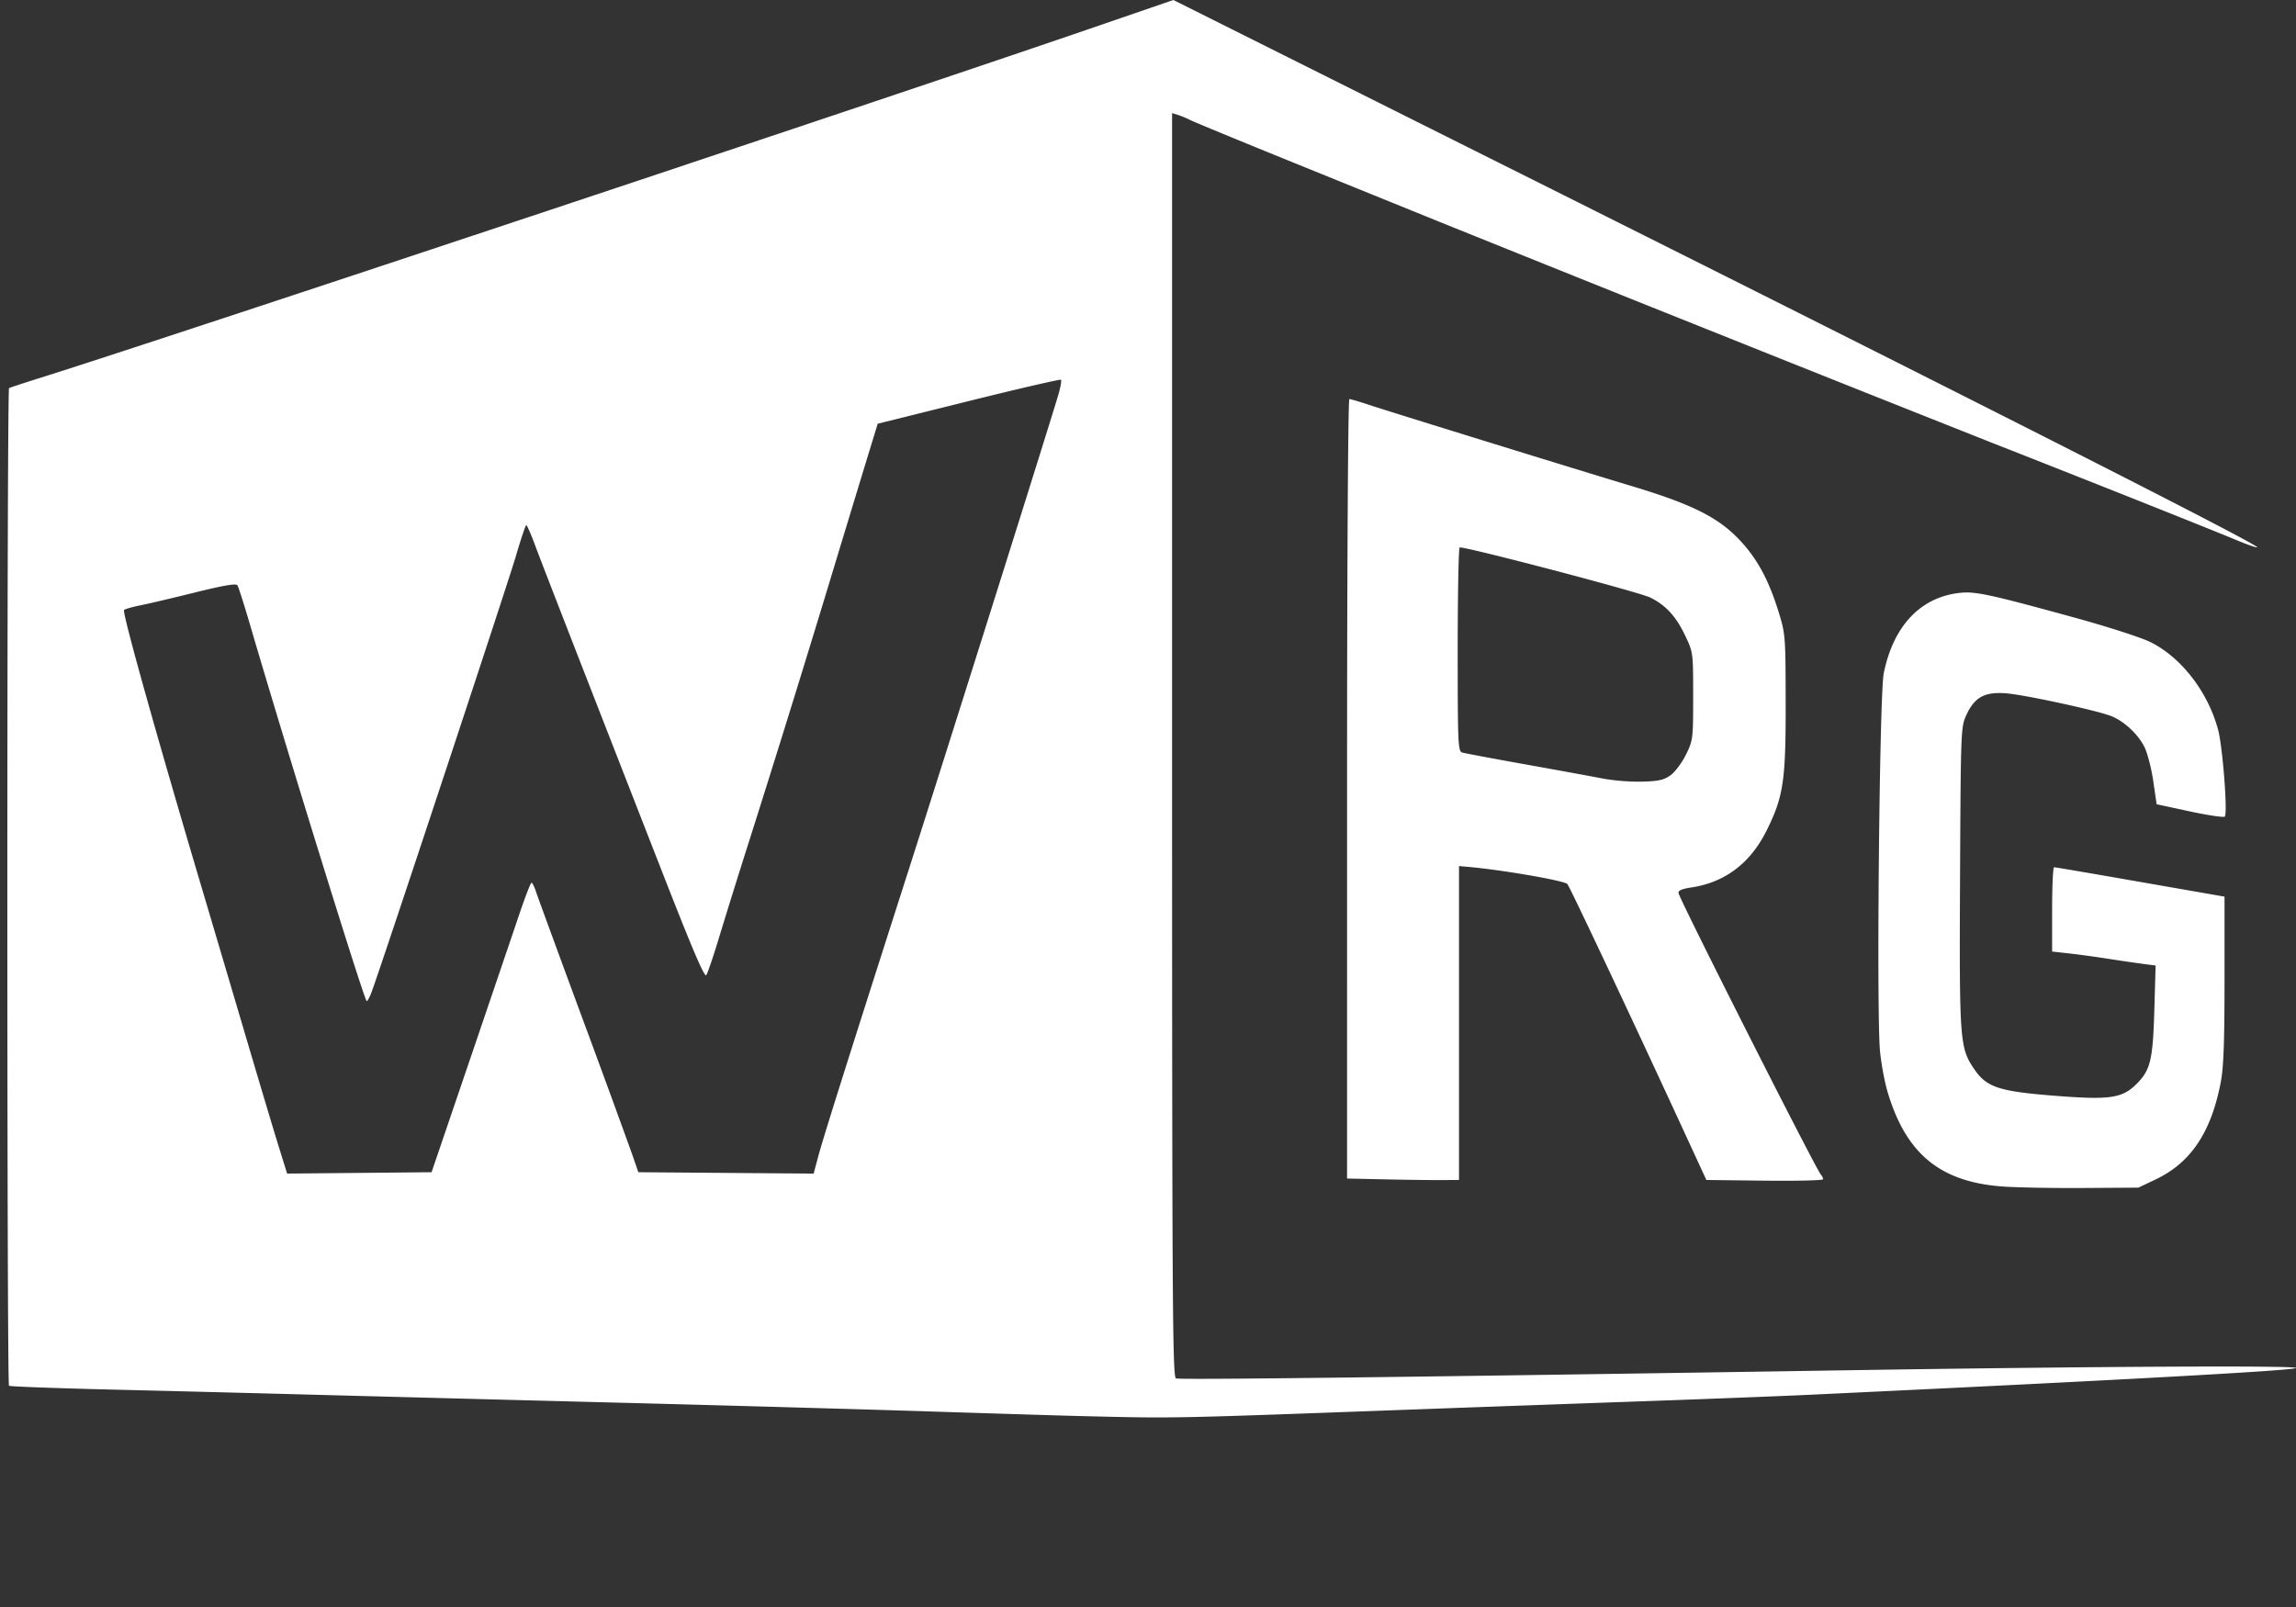 <svg xmlns="http://www.w3.org/2000/svg" width="100" height="70" fill="none"><rect width="100%" height="100%" fill="#333333" stroke="none"/><path fill="#fff" d="M47.183 61.686c-.74-.017-3.715-.108-6.613-.202-2.897-.093-9.15-.269-13.897-.391-4.746-.122-10.521-.273-12.832-.335a3444.47 3444.47 0 0 0-8.779-.224c-2.516-.06-4.619-.137-4.67-.17-.098-.06-.094-43.383.002-43.456.03-.023.66-.23 1.399-.462 4.929-1.542 36.814-12.15 45.67-15.194L51.105 0l15.13 7.566C86.526 17.713 98.41 23.742 98.312 23.841c-.024.024-.418-.111-.874-.302-1.267-.527-6.46-2.595-10.525-4.19a4502.284 4502.284 0 0 1-24.264-9.704l-6.316-2.562c-2.301-.933-4.319-1.766-4.482-1.849a4.245 4.245 0 0 0-.55-.229l-.252-.077v27.525c0 24.47.02 27.534.17 27.59.171.067 10.258-.056 29.299-.356 10.64-.168 19.595-.212 19.48-.098-.113.113-7.674.529-21.21 1.168-1.295.06-4.523.186-7.173.279-2.65.093-6.887.245-9.414.337-11.534.424-10.865.41-15.018.313zM20.476 46.13c.922-2.713 1.887-5.55 2.141-6.305.256-.755.494-1.373.533-1.373.037 0 .12.164.186.365.065.2.975 2.684 2.022 5.52a730.215 730.215 0 0 1 2.174 5.94l.27.784 3.818.03 3.817.03.203-.76c.223-.828 1.37-4.462 3.918-12.413 1.656-5.168 6.22-19.658 6.539-20.762.094-.324.145-.614.114-.645-.03-.03-1.84.388-4.019.93l-3.964.986-.359 1.172c-.197.645-.872 2.86-1.498 4.926a935.26 935.26 0 0 1-3.732 12.048 369.703 369.703 0 0 0-1.32 4.23c-.275.909-.53 1.652-.569 1.653-.105.002-.636-1.245-1.813-4.258-3.732-9.556-5.353-13.722-5.635-14.486-.177-.477-.349-.868-.381-.868-.031 0-.23.593-.442 1.317-.346 1.187-5.967 18.174-6.306 19.053-.077.2-.168.364-.202.364-.096 0-3.427-10.746-5.089-16.42-.252-.862-.496-1.624-.541-1.694-.057-.088-.602.005-1.85.314-.971.242-2.044.494-2.383.561-.34.068-.657.159-.705.201-.093.082 1.347 5.235 3.335 11.939.641 2.157 1.574 5.31 2.075 7.004.5 1.695 1.085 3.65 1.3 4.345l.392 1.262 3.146-.029 3.146-.03 1.678-4.931zm66.661 5.547c-2.656-.216-4.121-1.434-4.92-4.094-.13-.429-.28-1.235-.334-1.79-.16-1.634-.025-15.532.16-16.456.418-2.081 1.615-3.34 3.344-3.515.658-.067 1.31.076 4.999 1.089 1.382.38 2.842.85 3.245 1.044 1.356.657 2.536 2.178 2.978 3.839.198.742.42 3.641.29 3.775-.045.047-.732-.054-1.527-.226l-1.442-.311-.145-.995c-.078-.548-.249-1.213-.377-1.48-.267-.552-.866-1.12-1.43-1.355-.582-.243-3.789-.94-4.617-1.003-.921-.07-1.36.17-1.717.944-.24.522-.244.616-.276 7.069-.034 7.171-.014 7.434.624 8.366.53.778 1.07.958 3.421 1.146 2.477.198 3.012.123 3.647-.513.602-.602.707-1.044.771-3.23l.055-1.924-.545-.07a86.795 86.795 0 0 1-1.553-.228 45.581 45.581 0 0 0-1.71-.233l-.7-.077v-1.834c0-1.009.039-1.836.085-1.838.046-.002 1.736.287 3.754.64l3.67.64v3.61c0 2.72-.04 3.825-.165 4.476-.418 2.185-1.306 3.509-2.844 4.237l-.745.353-2.466.016c-1.356.008-2.944-.023-3.53-.072zm-26.814-.305-1.653-.036V34.359c0-9.79.043-16.976.1-16.976.054 0 .47.123.925.274.89.295 9.196 2.863 11.303 3.495 2.897.869 4.032 1.47 5.04 2.675.608.728 1.05 1.602 1.427 2.825.297.965.304 1.05.308 3.956.007 3.414-.097 4.104-.843 5.594-.701 1.4-1.802 2.231-3.246 2.452-.445.067-.602.137-.575.254.077.347 5.978 12.015 6.199 12.26a.373.373 0 0 1 .096.199c0 .05-1.144.078-2.542.062l-2.543-.03L73 48.54c-2.206-4.774-4.603-9.855-4.734-10.03-.11-.146-2.824-.617-4.327-.75l-.393-.035v13.673l-.784.006c-.431.002-1.529-.011-2.438-.032zm12.434-17.601c.196-.14.498-.544.672-.897.308-.627.315-.685.315-2.547 0-1.896 0-1.909-.345-2.635-.4-.844-.854-1.338-1.53-1.666-.514-.248-8.155-2.253-8.295-2.177-.046.026-.085 2.033-.085 4.46 0 4.105.014 4.416.197 4.471.107.032 1.356.266 2.773.52 1.418.254 2.931.53 3.363.616a9.313 9.313 0 0 0 1.68.132c.73-.018.963-.07 1.255-.277z"/></svg>